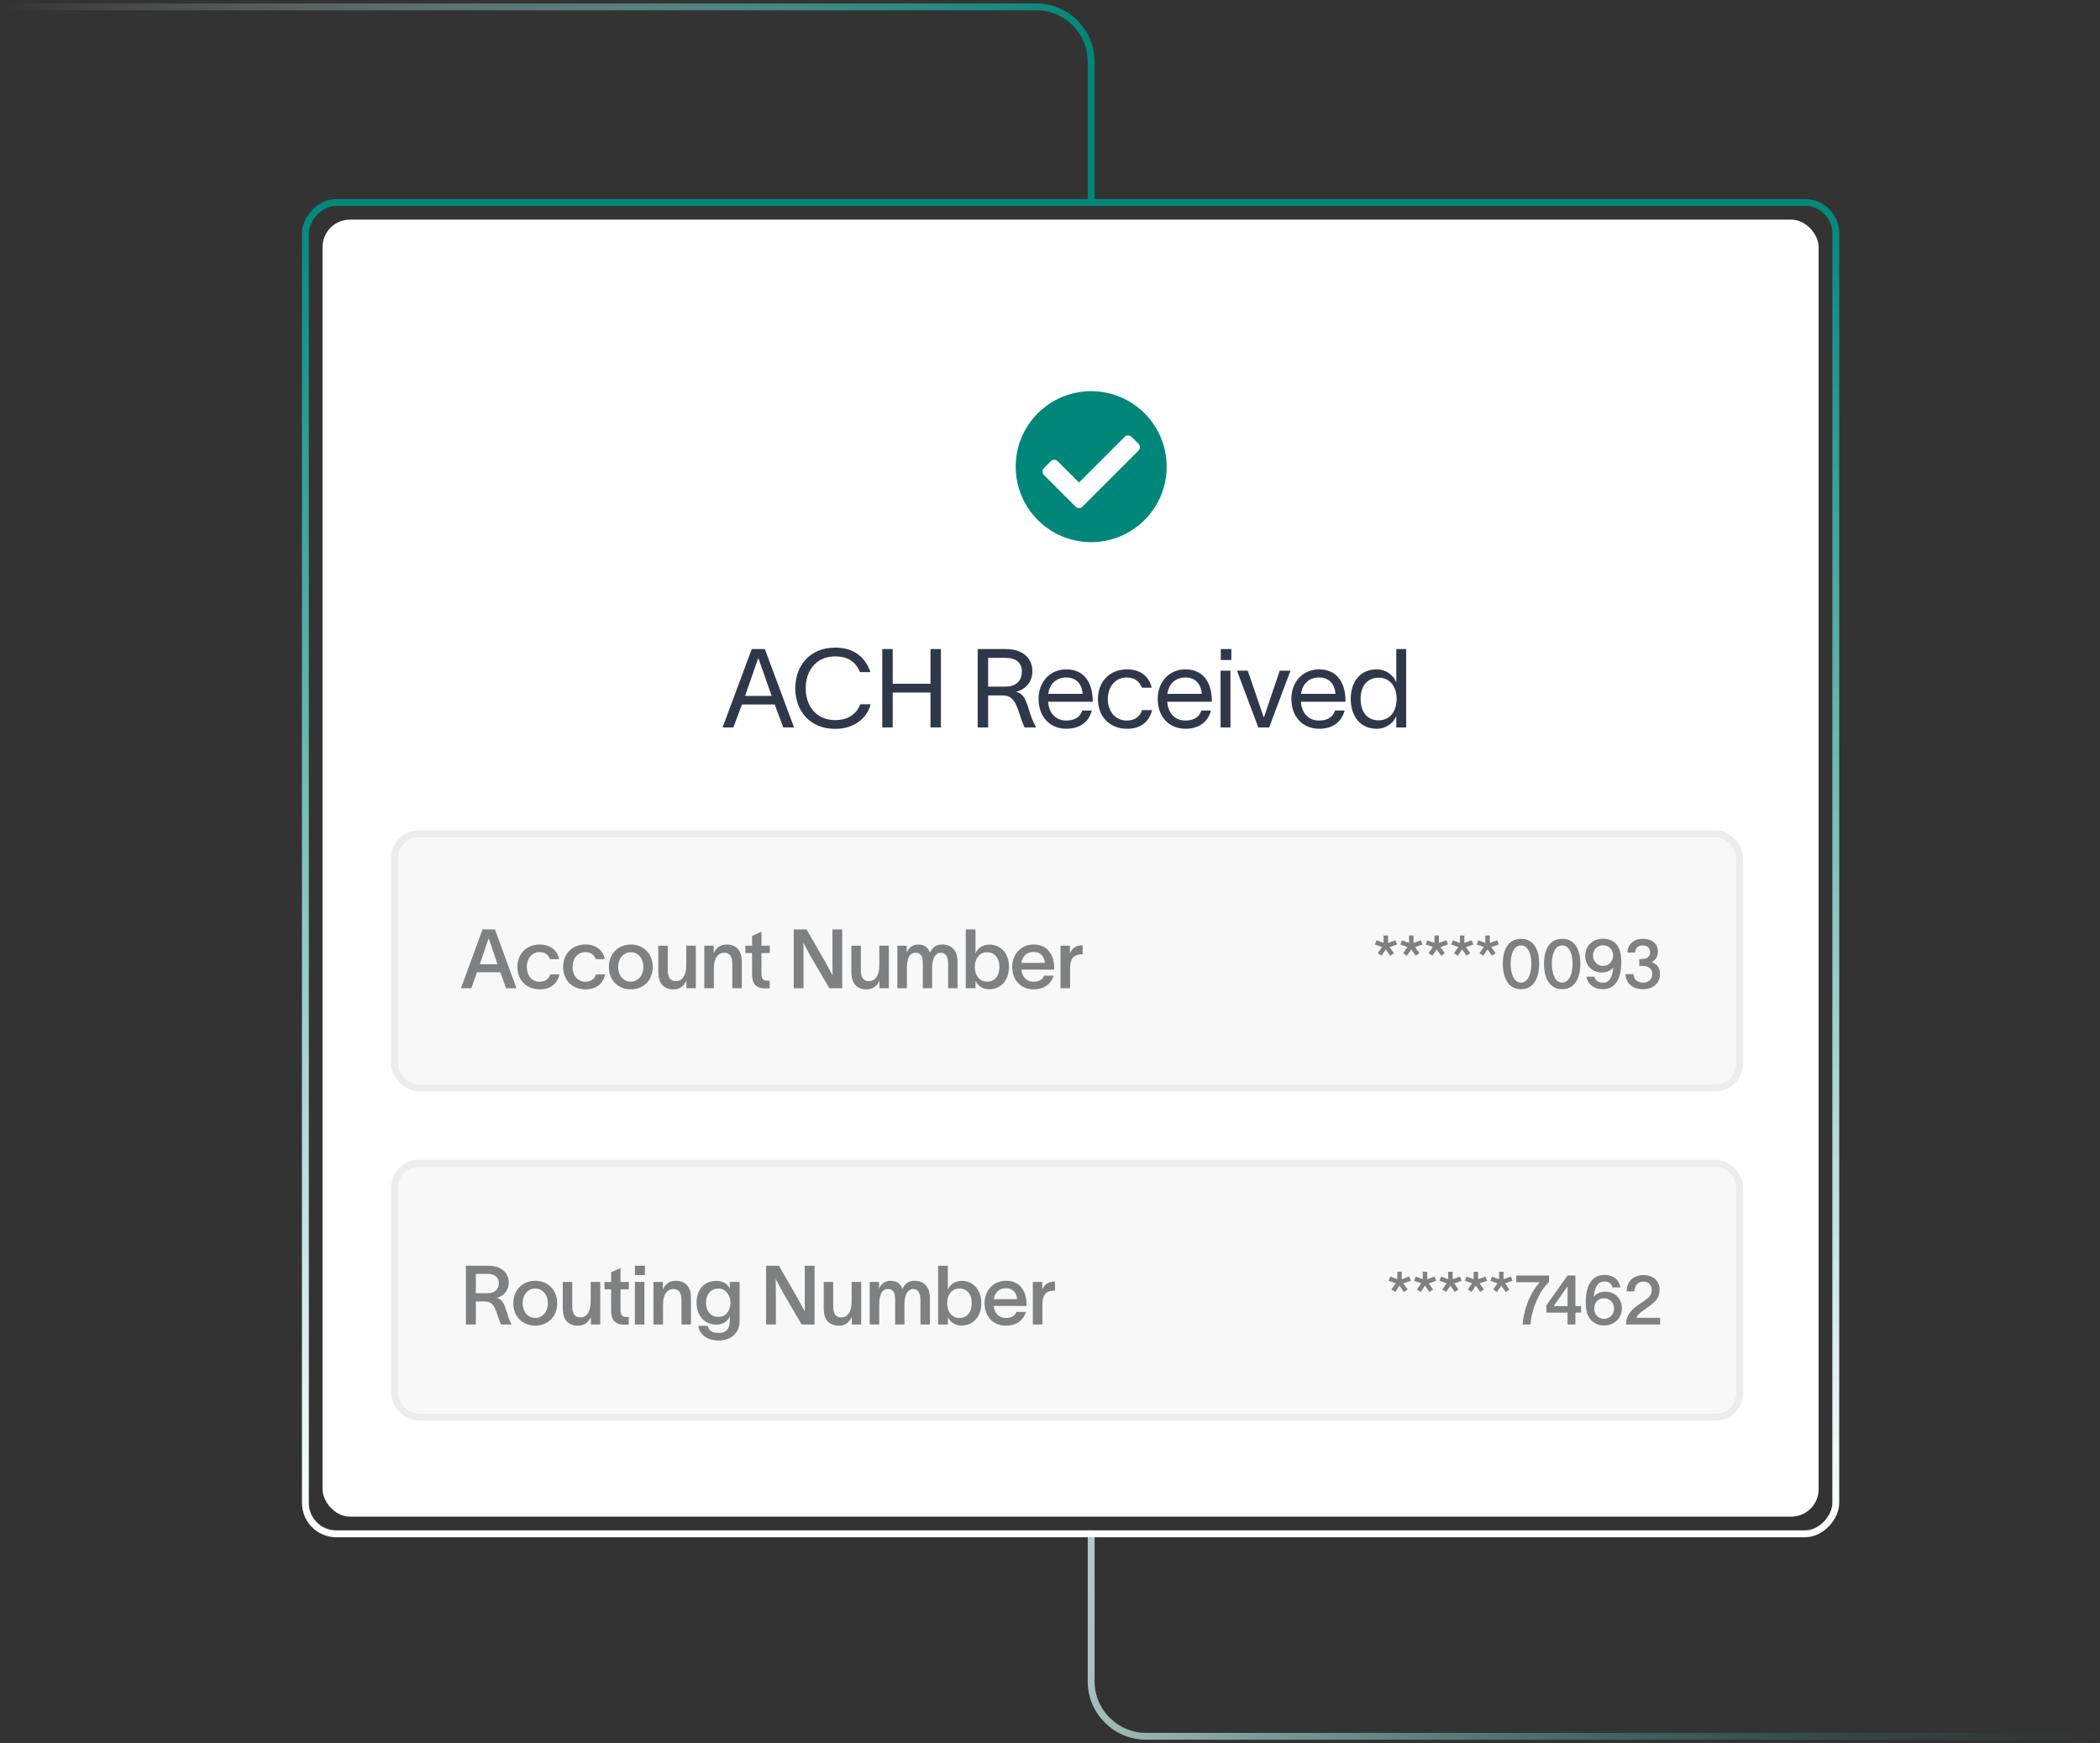 <svg width="306" height="254" viewBox="0 0 306 254" fill="none" xmlns="http://www.w3.org/2000/svg">
<rect x="0" y="0" width="306" height="254" fill="#333333" stroke="none"/>
<path d="M159 223V245C159 249.418 162.582 253 167 253H306" stroke="url(#paint0_linear_710_2249)"/>
<path d="M159 30V9C159 4.582 155.418 1 151 1L0 1" stroke="url(#paint1_linear_710_2249)"/>
<rect x="47" y="32" width="218" height="189" rx="4" fill="white"/>
<rect x="57" y="121" width="197" height="38" rx="4" fill="#F8F8F8"/>
<rect x="57.5" y="121.5" width="196" height="37" rx="3.5" stroke="black" stroke-opacity="0.05"/>
<path d="M200.35 137.63L200.57 137.02L201.61 137.39V136.31H202.26V137.4L203.34 137.01L203.57 137.63L202.49 138.01L203.11 138.89L202.58 139.27L201.93 138.34L201.3 139.27L200.76 138.89L201.38 137.99L200.35 137.63ZM204.056 137.63L204.276 137.02L205.316 137.39V136.31H205.966V137.4L207.046 137.01L207.276 137.63L206.196 138.01L206.816 138.89L206.286 139.27L205.636 138.34L205.006 139.27L204.466 138.89L205.086 137.99L204.056 137.63ZM207.762 137.63L207.982 137.02L209.023 137.39V136.31H209.673V137.4L210.753 137.01L210.983 137.63L209.903 138.01L210.523 138.89L209.993 139.27L209.342 138.34L208.713 139.27L208.172 138.89L208.793 137.99L207.762 137.63ZM211.469 137.63L211.689 137.02L212.729 137.39V136.31H213.379V137.4L214.459 137.01L214.689 137.63L213.609 138.01L214.229 138.89L213.699 139.27L213.049 138.34L212.419 139.27L211.879 138.89L212.499 137.99L211.469 137.63ZM215.175 137.63L215.395 137.02L216.435 137.39V136.31H217.085V137.4L218.165 137.01L218.395 137.63L217.315 138.01L217.935 138.89L217.405 139.27L216.755 138.34L216.125 139.27L215.585 138.89L216.205 137.99L215.175 137.63ZM221.631 143.18C222.711 143.18 223.141 141.76 223.141 140.43C223.141 139.1 222.711 137.76 221.631 137.76C220.551 137.76 220.121 139.1 220.121 140.43C220.121 141.76 220.551 143.18 221.631 143.18ZM218.981 140.43C218.981 138.59 219.641 136.8 221.631 136.8C223.621 136.8 224.281 138.59 224.281 140.43C224.281 142.27 223.621 144.14 221.631 144.14C219.641 144.14 218.981 142.27 218.981 140.43ZM227.632 143.18C228.712 143.18 229.142 141.76 229.142 140.43C229.142 139.1 228.712 137.76 227.632 137.76C226.552 137.76 226.122 139.1 226.122 140.43C226.122 141.76 226.552 143.18 227.632 143.18ZM224.982 140.43C224.982 138.59 225.642 136.8 227.632 136.8C229.622 136.8 230.282 138.59 230.282 140.43C230.282 142.27 229.622 144.14 227.632 144.14C225.642 144.14 224.982 142.27 224.982 140.43ZM230.984 139.29C230.984 137.85 232.064 136.78 233.594 136.78C234.364 136.78 235.044 137.06 235.504 137.56C236.054 138.16 236.244 139.11 236.244 140.32C236.244 142.35 235.494 144.14 233.604 144.14C232.164 144.14 231.334 143.34 231.164 142.32H232.304C232.434 142.73 232.734 143.19 233.574 143.19C234.594 143.19 234.974 142.26 235.064 141C234.814 141.31 234.244 141.71 233.434 141.71C232.004 141.71 230.984 140.68 230.984 139.29ZM232.124 139.23C232.124 140.08 232.744 140.75 233.594 140.75C234.464 140.75 235.054 140.01 235.054 139.23C235.054 138.37 234.414 137.74 233.594 137.74C232.764 137.74 232.124 138.39 232.124 139.23ZM237.127 138.8C237.197 137.61 238.017 136.8 239.387 136.8C240.727 136.8 241.577 137.51 241.577 138.65C241.577 139.44 241.227 139.88 240.697 140.19C241.467 140.49 241.887 141.05 241.887 141.97C241.897 143.13 241.007 144.14 239.437 144.14C237.927 144.14 236.997 143.38 236.857 142.05L236.847 141.94H238.017L238.027 142.02C238.097 142.79 238.647 143.18 239.417 143.18C240.247 143.18 240.767 142.65 240.767 141.9C240.767 141.11 240.117 140.74 239.257 140.74C239.147 140.74 238.977 140.74 238.867 140.75V139.76C239.047 139.76 239.187 139.75 239.357 139.74C240.007 139.7 240.437 139.41 240.437 138.76C240.437 138.12 240.027 137.76 239.367 137.76C238.707 137.76 238.357 138.13 238.277 138.65L238.257 138.8H237.127Z" fill="#7F8082"/>
<rect x="57" y="169" width="197" height="38" rx="4" fill="#F8F8F8"/>
<rect x="57.5" y="169.5" width="196" height="37" rx="3.5" stroke="black" stroke-opacity="0.05"/>
<path d="M202.35 186.63L202.57 186.02L203.61 186.39V185.31H204.26V186.4L205.34 186.01L205.57 186.63L204.49 187.01L205.11 187.89L204.58 188.27L203.93 187.34L203.3 188.27L202.76 187.89L203.38 186.99L202.35 186.63ZM206.056 186.63L206.276 186.02L207.316 186.39V185.31H207.966V186.4L209.046 186.01L209.276 186.63L208.196 187.01L208.816 187.89L208.286 188.27L207.636 187.34L207.006 188.27L206.466 187.89L207.086 186.99L206.056 186.63ZM209.762 186.63L209.982 186.02L211.023 186.39V185.31H211.673V186.4L212.753 186.01L212.983 186.63L211.903 187.01L212.523 187.89L211.993 188.27L211.342 187.34L210.713 188.27L210.172 187.89L210.793 186.99L209.762 186.63ZM213.469 186.63L213.689 186.02L214.729 186.39V185.31H215.379V186.4L216.459 186.01L216.689 186.63L215.609 187.01L216.229 187.89L215.699 188.27L215.049 187.34L214.419 188.27L213.879 187.89L214.499 186.99L213.469 186.63ZM217.175 186.63L217.395 186.02L218.435 186.39V185.31H219.085V186.4L220.165 186.01L220.395 186.63L219.315 187.01L219.935 187.89L219.405 188.27L218.755 187.34L218.125 188.27L217.585 187.89L218.205 186.99L217.175 186.63ZM225.716 186.77C224.286 188.18 223.146 190.79 223.016 193H221.876C222.066 190.37 223.176 188.18 224.356 186.84H220.946V185.86H225.716V186.77ZM225.329 191.27V190.21L228.419 185.86H229.559V190.32H230.389V191.27H229.559V193H228.419V191.27H225.329ZM226.389 190.32H228.419V187.47H228.389L226.389 190.32ZM231.07 189.6C231.07 187.69 231.78 185.78 233.74 185.78C235.24 185.78 235.93 186.58 236.12 187.6H234.98C234.83 187.2 234.64 186.73 233.78 186.73C232.67 186.73 232.33 187.87 232.23 188.96C232.53 188.57 233.11 188.21 233.94 188.21C235.35 188.21 236.33 189.26 236.33 190.62C236.33 192.07 235.25 193.14 233.72 193.14C232.9 193.14 232.2 192.8 231.74 192.25C231.23 191.65 231.07 190.76 231.07 189.6ZM232.3 190.68C232.3 191.52 232.89 192.18 233.72 192.18C234.55 192.18 235.19 191.52 235.19 190.68C235.19 189.84 234.56 189.17 233.72 189.17C232.87 189.17 232.3 189.82 232.3 190.68ZM237.035 188.17C237.035 186.67 238.035 185.8 239.495 185.8C240.855 185.8 241.825 186.63 241.825 187.89C241.825 189.1 241.265 189.61 240.365 190.3C239.565 190.92 238.735 191.32 238.425 192.02H241.905V193H236.935C236.995 191.42 237.875 190.7 239.005 189.95C240.185 189.16 240.685 188.83 240.685 187.95C240.685 187.3 240.255 186.75 239.465 186.75C238.625 186.75 238.175 187.34 238.175 188.17H237.035Z" fill="#7F8082"/>
<path d="M106.856 106H105.288L109.544 94.576H111.448L115.704 106H114.136L112.888 102.656H108.12L106.856 106ZM108.568 101.408H112.44L110.52 95.936H110.472L108.568 101.408ZM126.858 102.624C126.41 104.496 124.618 106.208 121.706 106.208C117.946 106.208 115.882 103.504 115.882 100.288C115.882 97.072 117.946 94.368 121.706 94.368C124.57 94.368 126.138 95.904 126.842 97.936H125.322C124.698 96.496 123.642 95.648 121.706 95.648C118.858 95.648 117.402 97.808 117.402 100.288C117.402 102.768 118.842 104.928 121.706 104.928C123.658 104.928 124.874 103.952 125.338 102.624H126.858ZM135.584 94.576H137.104V106H135.584V100.912H130.08V106H128.56V94.576H130.08V99.632H135.584V94.576ZM142.467 106V94.576H146.563C149.171 94.576 150.435 96.032 150.435 97.824C150.435 99.456 149.331 100.496 148.051 100.8C149.155 101.088 149.491 101.952 149.923 103.392C150.243 104.448 150.483 105.088 150.915 105.84V106H149.299C148.915 105.216 148.627 104.16 148.291 103.264C147.891 102.192 147.427 101.328 146.051 101.328H143.987V106H142.467ZM143.987 100.048H146.499C148.115 100.048 148.899 99.168 148.899 97.824C148.899 96.8 148.339 95.856 146.403 95.856H143.987V100.048ZM159.094 103.536C158.63 105.296 157.238 106.192 155.398 106.192C152.95 106.192 151.334 104.416 151.334 101.824C151.334 99.328 153.03 97.536 155.366 97.536C158.278 97.536 159.19 99.872 159.222 102V102.256H152.726C152.838 103.984 153.894 104.992 155.366 104.992C156.47 104.992 157.398 104.56 157.686 103.536H159.094ZM152.742 101.104H157.766C157.638 99.664 156.838 98.72 155.366 98.72C153.878 98.72 152.934 99.68 152.742 101.104ZM167.887 103.472C167.423 105.2 166.223 106.192 164.223 106.192C161.647 106.192 159.983 104.368 159.983 101.872C159.983 99.376 161.647 97.536 164.223 97.536C166.335 97.536 167.471 98.704 167.823 100.208H166.383C166.079 99.456 165.519 98.72 164.175 98.72C162.495 98.72 161.423 100.096 161.423 101.872C161.423 103.632 162.495 104.992 164.175 104.992C165.375 104.992 166.063 104.448 166.431 103.472H167.887ZM176.454 103.536C175.99 105.296 174.598 106.192 172.758 106.192C170.31 106.192 168.694 104.416 168.694 101.824C168.694 99.328 170.39 97.536 172.726 97.536C175.638 97.536 176.55 99.872 176.582 102V102.256H170.086C170.198 103.984 171.254 104.992 172.726 104.992C173.83 104.992 174.758 104.56 175.046 103.536H176.454ZM170.102 101.104H175.126C174.998 99.664 174.198 98.72 172.726 98.72C171.238 98.72 170.294 99.68 170.102 101.104ZM179.423 96.176H177.887V94.576H179.423V96.176ZM177.855 106V97.728H179.295V106H177.855ZM181.816 97.728C182.6 100 183.368 102.272 184.152 104.544H184.168L186.472 97.728H188.04C187 100.48 185.976 103.248 184.936 106H183.352C182.312 103.248 181.288 100.48 180.248 97.728H181.816ZM195.931 103.536C195.467 105.296 194.075 106.192 192.235 106.192C189.787 106.192 188.171 104.416 188.171 101.824C188.171 99.328 189.867 97.536 192.203 97.536C195.115 97.536 196.027 99.872 196.059 102V102.256H189.563C189.675 103.984 190.731 104.992 192.203 104.992C193.307 104.992 194.235 104.56 194.523 103.536H195.931ZM189.579 101.104H194.603C194.475 99.664 193.675 98.72 192.203 98.72C190.715 98.72 189.771 99.68 189.579 101.104ZM200.596 97.536C202.1 97.536 203.14 98.544 203.444 99.408H203.46V94.576H204.9V106H203.46V104.352H203.444C203.14 105.2 202.1 106.192 200.596 106.192C198.26 106.192 196.82 104.4 196.82 101.84C196.82 99.28 198.26 97.536 200.596 97.536ZM198.26 101.84C198.26 103.632 199.14 104.96 200.884 104.96C202.676 104.96 203.508 103.472 203.508 101.84C203.508 100.224 202.676 98.752 200.884 98.752C199.188 98.752 198.26 100.048 198.26 101.84Z" fill="#2F384B"/>
<path d="M68.68 144H67.168L70.312 135.432H72.124L75.256 144H73.732L72.904 141.672H69.508L68.68 144ZM69.916 140.508H72.496L71.224 136.752H71.188L69.916 140.508ZM81.513 141.984C81.213 143.388 80.145 144.168 78.657 144.168C76.785 144.168 75.393 142.872 75.393 140.904C75.393 138.912 76.785 137.628 78.657 137.628C80.193 137.628 81.225 138.492 81.465 139.764H80.145C79.917 139.164 79.449 138.732 78.633 138.732C77.493 138.732 76.761 139.692 76.761 140.904C76.761 142.116 77.493 143.052 78.633 143.052C79.389 143.052 79.953 142.704 80.181 141.984H81.513ZM88.176 141.984C87.876 143.388 86.808 144.168 85.32 144.168C83.448 144.168 82.056 142.872 82.056 140.904C82.056 138.912 83.448 137.628 85.32 137.628C86.856 137.628 87.888 138.492 88.128 139.764H86.808C86.58 139.164 86.112 138.732 85.296 138.732C84.156 138.732 83.424 139.692 83.424 140.904C83.424 142.116 84.156 143.052 85.296 143.052C86.052 143.052 86.616 142.704 86.844 141.984H88.176ZM91.922 144.168C90.086 144.168 88.718 142.848 88.718 140.904C88.718 138.96 90.086 137.628 91.922 137.628C93.746 137.628 95.114 138.96 95.114 140.904C95.114 142.848 93.746 144.168 91.922 144.168ZM90.074 140.904C90.074 142.08 90.806 143.04 91.922 143.04C93.026 143.04 93.758 142.08 93.758 140.904C93.758 139.716 93.026 138.756 91.922 138.756C90.806 138.756 90.074 139.716 90.074 140.904ZM95.927 141.672V137.796H97.307V141.384C97.307 142.344 97.619 142.968 98.495 142.968C99.347 142.968 99.995 142.224 99.995 140.676V137.796H101.387V144H100.019V142.908C99.683 143.616 99.119 144.168 98.159 144.168C96.539 144.168 95.927 143.1 95.927 141.672ZM102.626 144V137.796H103.994V138.888C104.318 138.18 104.894 137.628 105.854 137.628C107.462 137.628 108.086 138.696 108.086 140.124V144H106.706V140.412C106.706 139.452 106.382 138.828 105.518 138.828C104.654 138.828 104.018 139.572 104.018 141.12V144H102.626ZM110.956 141.864C110.956 142.536 111.148 142.896 111.748 142.896H112.156V144.012L111.484 144.024C110.056 144.036 109.588 143.184 109.588 142.032V138.876H108.616V137.796H109.588V136.38L110.956 135.768V137.796H112.168V138.876H110.956V141.864ZM115.656 135.432H117.528L120.384 140.4C120.732 141.048 121.044 141.648 121.32 142.116C121.308 141.48 121.296 140.832 121.296 140.1V135.432H122.724V144H120.84L118.116 139.332C117.72 138.564 117.336 137.88 117.06 137.364C117.072 138.012 117.084 138.804 117.084 139.512V144H115.656V135.432ZM124.059 141.672V137.796H125.439V141.384C125.439 142.344 125.751 142.968 126.627 142.968C127.479 142.968 128.127 142.224 128.127 140.676V137.796H129.519V144H128.151V142.908C127.815 143.616 127.251 144.168 126.291 144.168C124.671 144.168 124.059 143.1 124.059 141.672ZM130.758 144V137.796H132.126V138.828C132.294 138.252 132.882 137.628 133.758 137.628C134.658 137.628 135.222 138.012 135.522 138.816C135.882 138.048 136.398 137.628 137.274 137.628C138.822 137.628 139.53 138.696 139.53 140.124V144H138.15V140.412C138.15 139.452 137.838 138.828 137.082 138.828C136.338 138.828 135.822 139.608 135.822 141.012V144H134.466V140.412C134.466 139.452 134.274 138.828 133.41 138.828C132.414 138.828 132.15 139.884 132.15 141.12V144H130.758ZM144.145 137.64C145.837 137.64 147.025 138.924 147.025 140.88C147.025 142.848 145.825 144.156 144.133 144.156C143.053 144.156 142.381 143.472 142.165 142.932H142.153V144H140.725V135.432H142.141V138.912H142.153C142.357 138.336 143.053 137.64 144.145 137.64ZM142.045 140.88C142.045 142.008 142.621 143.04 143.845 143.04C145.021 143.04 145.633 142.104 145.633 140.88C145.633 139.68 144.997 138.756 143.845 138.756C142.645 138.756 142.045 139.788 142.045 140.88ZM153.52 142.164C153.16 143.424 152.092 144.168 150.616 144.168C148.756 144.168 147.496 142.836 147.496 140.88C147.496 138.996 148.816 137.628 150.616 137.628C152.74 137.628 153.604 139.26 153.616 141.024C153.616 141.084 153.616 141.18 153.604 141.288H148.828C148.936 142.38 149.632 143.052 150.616 143.052C151.324 143.052 151.924 142.776 152.14 142.164H153.52ZM148.84 140.304H152.248C152.164 139.416 151.648 138.708 150.616 138.708C149.632 138.708 148.972 139.344 148.84 140.304ZM155.898 137.796V138.948C156.222 138.084 156.87 137.748 157.758 137.736V139.056C157.686 139.056 157.326 139.056 157.134 139.116C156.522 139.236 155.922 139.56 155.922 141.168V144H154.53V137.796H155.898Z" fill="#7F8082"/>
<path d="M67.888 193V184.432H71.104C73.06 184.432 74.128 185.464 74.128 186.868C74.128 188.116 73.324 188.884 72.4 189.124C73.204 189.352 73.48 190 73.78 190.996C74.02 191.764 74.2 192.364 74.512 192.904V193H73.012C72.736 192.46 72.532 191.704 72.268 190.996C71.98 190.204 71.608 189.64 70.564 189.64H69.34V193H67.888ZM69.34 188.44H71.032C72.112 188.44 72.688 187.864 72.688 186.976C72.688 186.22 72.208 185.62 70.984 185.62H69.34V188.44ZM78 193.168C76.164 193.168 74.796 191.848 74.796 189.904C74.796 187.96 76.164 186.628 78 186.628C79.824 186.628 81.192 187.96 81.192 189.904C81.192 191.848 79.824 193.168 78 193.168ZM76.152 189.904C76.152 191.08 76.884 192.04 78 192.04C79.104 192.04 79.836 191.08 79.836 189.904C79.836 188.716 79.104 187.756 78 187.756C76.884 187.756 76.152 188.716 76.152 189.904ZM82.005 190.672V186.796H83.385V190.384C83.385 191.344 83.697 191.968 84.573 191.968C85.425 191.968 86.073 191.224 86.073 189.676V186.796H87.465V193H86.097V191.908C85.761 192.616 85.197 193.168 84.237 193.168C82.617 193.168 82.005 192.1 82.005 190.672ZM90.419 190.864C90.419 191.536 90.611 191.896 91.211 191.896H91.619V193.012L90.947 193.024C89.519 193.036 89.051 192.184 89.051 191.032V187.876H88.079V186.796H89.051V185.38L90.419 184.768V186.796H91.631V187.876H90.419V190.864ZM93.971 185.8H92.519V184.432H93.971V185.8ZM92.507 193V186.796H93.899V193H92.507ZM95.22 193V186.796H96.588V187.888C96.912 187.18 97.488 186.628 98.448 186.628C100.056 186.628 100.68 187.696 100.68 189.124V193H99.3V189.412C99.3 188.452 98.976 187.828 98.112 187.828C97.248 187.828 96.612 188.572 96.612 190.12V193H95.22ZM106.334 186.796H107.774V192.4C107.774 194.428 106.346 195.328 104.726 195.328C103.07 195.328 101.918 194.464 101.762 193.192H103.13C103.25 193.948 103.85 194.236 104.726 194.236C105.698 194.236 106.334 193.72 106.334 192.556V191.8H106.322C106.058 192.46 105.494 193.012 104.378 193.012C102.674 193.012 101.498 191.74 101.498 189.808C101.498 187.888 102.65 186.64 104.378 186.64C105.47 186.64 106.094 187.216 106.322 187.768H106.334V186.796ZM102.878 189.808C102.878 190.912 103.454 191.884 104.666 191.884C105.974 191.884 106.442 190.732 106.442 189.808C106.442 188.908 105.842 187.756 104.666 187.756C103.49 187.756 102.878 188.728 102.878 189.808ZM111.624 184.432H113.496L116.352 189.4C116.7 190.048 117.012 190.648 117.288 191.116C117.276 190.48 117.264 189.832 117.264 189.1V184.432H118.692V193H116.808L114.084 188.332C113.688 187.564 113.304 186.88 113.028 186.364C113.04 187.012 113.052 187.804 113.052 188.512V193H111.624V184.432ZM120.028 190.672V186.796H121.408V190.384C121.408 191.344 121.72 191.968 122.596 191.968C123.448 191.968 124.096 191.224 124.096 189.676V186.796H125.488V193H124.12V191.908C123.784 192.616 123.22 193.168 122.26 193.168C120.64 193.168 120.028 192.1 120.028 190.672ZM126.727 193V186.796H128.095V187.828C128.263 187.252 128.851 186.628 129.727 186.628C130.627 186.628 131.191 187.012 131.491 187.816C131.851 187.048 132.367 186.628 133.243 186.628C134.791 186.628 135.499 187.696 135.499 189.124V193H134.119V189.412C134.119 188.452 133.807 187.828 133.051 187.828C132.307 187.828 131.791 188.608 131.791 190.012V193H130.435V189.412C130.435 188.452 130.243 187.828 129.379 187.828C128.383 187.828 128.119 188.884 128.119 190.12V193H126.727ZM140.114 186.64C141.806 186.64 142.994 187.924 142.994 189.88C142.994 191.848 141.794 193.156 140.102 193.156C139.022 193.156 138.35 192.472 138.134 191.932H138.122V193H136.694V184.432H138.11V187.912H138.122C138.326 187.336 139.022 186.64 140.114 186.64ZM138.014 189.88C138.014 191.008 138.59 192.04 139.814 192.04C140.99 192.04 141.602 191.104 141.602 189.88C141.602 188.68 140.966 187.756 139.814 187.756C138.614 187.756 138.014 188.788 138.014 189.88ZM149.488 191.164C149.128 192.424 148.06 193.168 146.584 193.168C144.724 193.168 143.464 191.836 143.464 189.88C143.464 187.996 144.784 186.628 146.584 186.628C148.708 186.628 149.572 188.26 149.584 190.024C149.584 190.084 149.584 190.18 149.572 190.288H144.796C144.904 191.38 145.6 192.052 146.584 192.052C147.292 192.052 147.892 191.776 148.108 191.164H149.488ZM144.808 189.304H148.216C148.132 188.416 147.616 187.708 146.584 187.708C145.6 187.708 144.94 188.344 144.808 189.304ZM151.867 186.796V187.948C152.191 187.084 152.839 186.748 153.727 186.736V188.056C153.655 188.056 153.295 188.056 153.103 188.116C152.491 188.236 151.891 188.56 151.891 190.168V193H150.499V186.796H151.867Z" fill="#7F8082"/>
<rect x="0.5" y="-0.5" width="223" height="194" rx="4.5" transform="matrix(1 0 0 -1 44 223)" stroke="url(#paint2_linear_710_2249)"/>
<path d="M170 68C170 74.075 165.075 79 159 79C152.925 79 148 74.075 148 68C148 61.925 152.925 57 159 57C165.075 57 170 61.925 170 68ZM157.728 73.824L165.889 65.663C166.166 65.386 166.166 64.937 165.889 64.659L164.885 63.656C164.608 63.379 164.159 63.379 163.882 63.656L157.226 70.312L154.118 67.204C153.841 66.927 153.392 66.927 153.115 67.204L152.111 68.208C151.834 68.485 151.834 68.934 152.111 69.212L156.724 73.824C157.001 74.102 157.45 74.102 157.728 73.824Z" fill="#00877A"/>
<defs>
<linearGradient id="paint0_linear_710_2249" x1="129.5" y1="205" x2="306" y2="253" gradientUnits="userSpaceOnUse">
<stop stop-color="white"/>
<stop offset="1" stop-color="#00877A" stop-opacity="0"/>
</linearGradient>
<linearGradient id="paint1_linear_710_2249" x1="156.5" y1="22.5" x2="7.97619e-07" y2="1" gradientUnits="userSpaceOnUse">
<stop stop-color="#00877A"/>
<stop offset="1" stop-color="white" stop-opacity="0"/>
</linearGradient>
<linearGradient id="paint2_linear_710_2249" x1="112" y1="0" x2="112" y2="195" gradientUnits="userSpaceOnUse">
<stop stop-color="white"/>
<stop offset="1" stop-color="#00877A"/>
</linearGradient>
</defs>
</svg>
